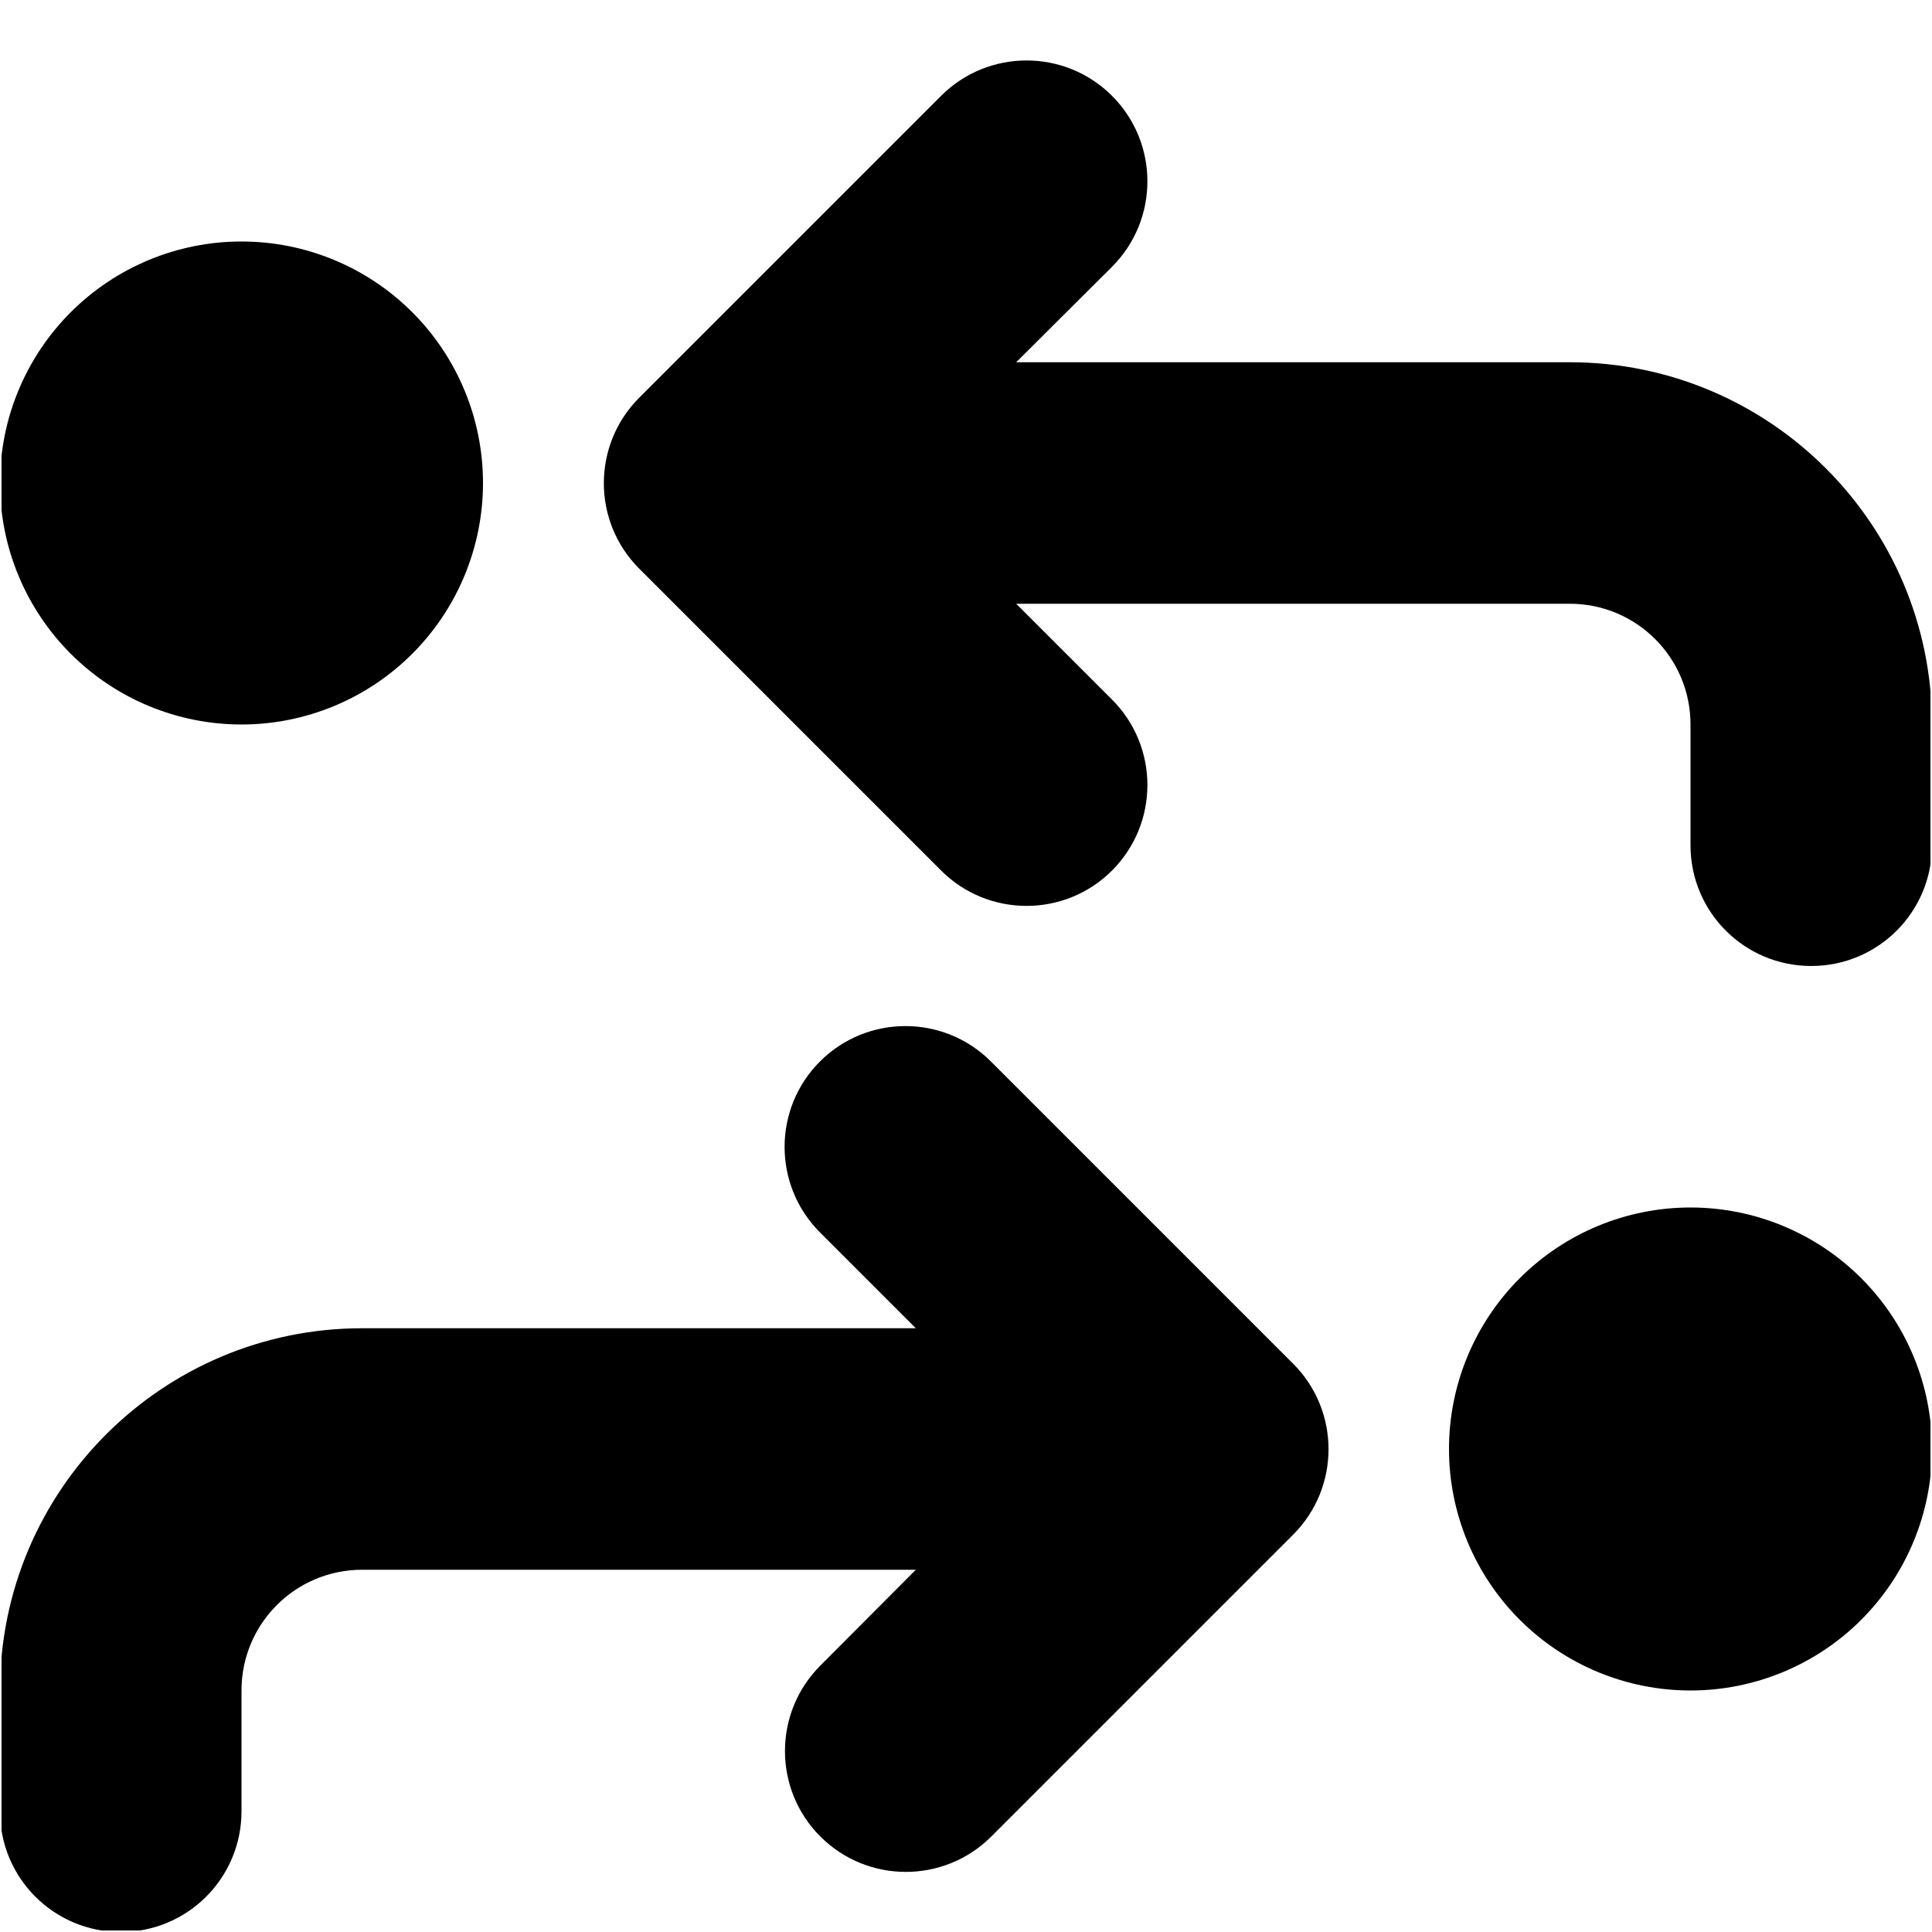 <svg width="512" height="512" viewBox="0 0 512 512" fill="none" xmlns="http://www.w3.org/2000/svg">
<g clip-path="url(#clip0_3932_428)">
<mask id="mask0_3932_428" style="mask-type:luminance" maskUnits="userSpaceOnUse" x="0" y="0" width="512" height="512">
<path d="M512 0H0V512H512V0Z" fill="white"/>
</mask>
<g mask="url(#mask0_3932_428)">
<mask id="mask1_3932_428" style="mask-type:luminance" maskUnits="userSpaceOnUse" x="0" y="0" width="512" height="512">
<path d="M512 0H0V512H512V0Z" fill="white"/>
</mask>
<g mask="url(#mask1_3932_428)">
<mask id="mask2_3932_428" style="mask-type:luminance" maskUnits="userSpaceOnUse" x="0" y="0" width="512" height="512">
<path d="M512 0H0V512H512V0Z" fill="white"/>
</mask>
<g mask="url(#mask2_3932_428)">
<mask id="mask3_3932_428" style="mask-type:luminance" maskUnits="userSpaceOnUse" x="0" y="0" width="512" height="512">
<path d="M512 0H0V512H512V0Z" fill="white"/>
</mask>
<g mask="url(#mask3_3932_428)">
<mask id="mask4_3932_428" style="mask-type:luminance" maskUnits="userSpaceOnUse" x="0" y="0" width="512" height="512">
<path d="M512 0H0V512H512V0Z" fill="white"/>
</mask>
<g mask="url(#mask4_3932_428)">
<mask id="mask5_3932_428" style="mask-type:luminance" maskUnits="userSpaceOnUse" x="0" y="0" width="512" height="512">
<path d="M512 0H0V512H512V0Z" fill="white"/>
</mask>
<g mask="url(#mask5_3932_428)">
<mask id="mask6_3932_428" style="mask-type:luminance" maskUnits="userSpaceOnUse" x="0" y="0" width="512" height="512">
<path d="M512 0H0V512H512V0Z" fill="white"/>
</mask>
<g mask="url(#mask6_3932_428)">
<mask id="mask7_3932_428" style="mask-type:luminance" maskUnits="userSpaceOnUse" x="0" y="0" width="512" height="512">
<path d="M512 0H0V512H512V0Z" fill="white"/>
</mask>
<g mask="url(#mask7_3932_428)">
<mask id="mask8_3932_428" style="mask-type:luminance" maskUnits="userSpaceOnUse" x="0" y="0" width="512" height="512">
<path d="M512 0H0V512H512V0Z" fill="white"/>
</mask>
<g mask="url(#mask8_3932_428)">
<mask id="mask9_3932_428" style="mask-type:luminance" maskUnits="userSpaceOnUse" x="0" y="0" width="512" height="512">
<path d="M512 0H0V512H512V0Z" fill="white"/>
</mask>
<g mask="url(#mask9_3932_428)">
<mask id="mask10_3932_428" style="mask-type:luminance" maskUnits="userSpaceOnUse" x="0" y="0" width="512" height="512">
<path d="M512 0H0V512H512V0Z" fill="white"/>
</mask>
<g mask="url(#mask10_3932_428)">
<mask id="mask11_3932_428" style="mask-type:luminance" maskUnits="userSpaceOnUse" x="0" y="0" width="512" height="512">
<path d="M512 0H0V512H512V0Z" fill="white"/>
</mask>
<g mask="url(#mask11_3932_428)">
<mask id="mask12_3932_428" style="mask-type:luminance" maskUnits="userSpaceOnUse" x="0" y="0" width="512" height="512">
<path d="M512 0H0V512H512V0Z" fill="white"/>
</mask>
<g mask="url(#mask12_3932_428)">
<mask id="mask13_3932_428" style="mask-type:luminance" maskUnits="userSpaceOnUse" x="0" y="0" width="512" height="512">
<path d="M512 0H0V512H512V0Z" fill="white"/>
</mask>
<g mask="url(#mask13_3932_428)">
<path d="M249.4 25.398C261.9 12.898 282.2 12.898 294.7 25.398C307.2 37.898 307.2 58.198 294.7 70.698L269.3 95.998H416C469 95.998 512 138.998 512 191.998V223.998C512 241.698 497.7 255.998 480 255.998C462.3 255.998 448 241.698 448 223.998V191.998C448 174.298 433.7 159.998 416 159.998H269.3L294.7 185.398C307.2 197.898 307.2 218.198 294.7 230.698C282.2 243.198 261.9 243.198 249.4 230.698L169.4 150.698C156.9 138.198 156.9 117.898 169.4 105.398L249.4 25.398ZM262.7 281.398L342.7 361.398C355.2 373.898 355.2 394.198 342.7 406.698L262.7 486.698C250.2 499.198 229.9 499.198 217.4 486.698C204.9 474.198 204.9 453.898 217.4 441.398L242.7 415.998H96C78.3 415.998 64 430.298 64 447.998V479.998C64 497.698 49.7 511.998 32 511.998C14.3 511.998 0 497.698 0 479.998V447.998C0 394.998 43 351.998 96 351.998H242.7L217.3 326.598C204.8 314.098 204.8 293.798 217.3 281.298C229.8 268.798 250.1 268.798 262.6 281.298L262.7 281.398ZM384 383.998C384 367.025 390.743 350.746 402.745 338.744C414.747 326.741 431.026 319.998 448 319.998C464.974 319.998 481.253 326.741 493.255 338.744C505.257 350.746 512 367.025 512 383.998C512 400.972 505.257 417.251 493.255 429.253C481.253 441.256 464.974 447.998 448 447.998C431.026 447.998 414.747 441.256 402.745 429.253C390.743 417.251 384 400.972 384 383.998ZM64 191.998C47.026 191.998 30.747 185.256 18.745 173.253C6.743 161.251 0 144.972 0 127.998C0 111.025 6.743 94.746 18.745 82.744C30.747 70.741 47.026 63.998 64 63.998C80.974 63.998 97.252 70.741 109.255 82.744C121.257 94.746 128 111.025 128 127.998C128 144.972 121.257 161.251 109.255 173.253C97.252 185.256 80.974 191.998 64 191.998Z" fill="black"/>
</g>
</g>
</g>
</g>
</g>
</g>
</g>
</g>
</g>
</g>
</g>
</g>
</g>
</g>
</g>
<defs>
<clipPath id="clip0_3932_428">
<rect width="512" height="512" fill="white"/>
</clipPath>
</defs>
</svg>
